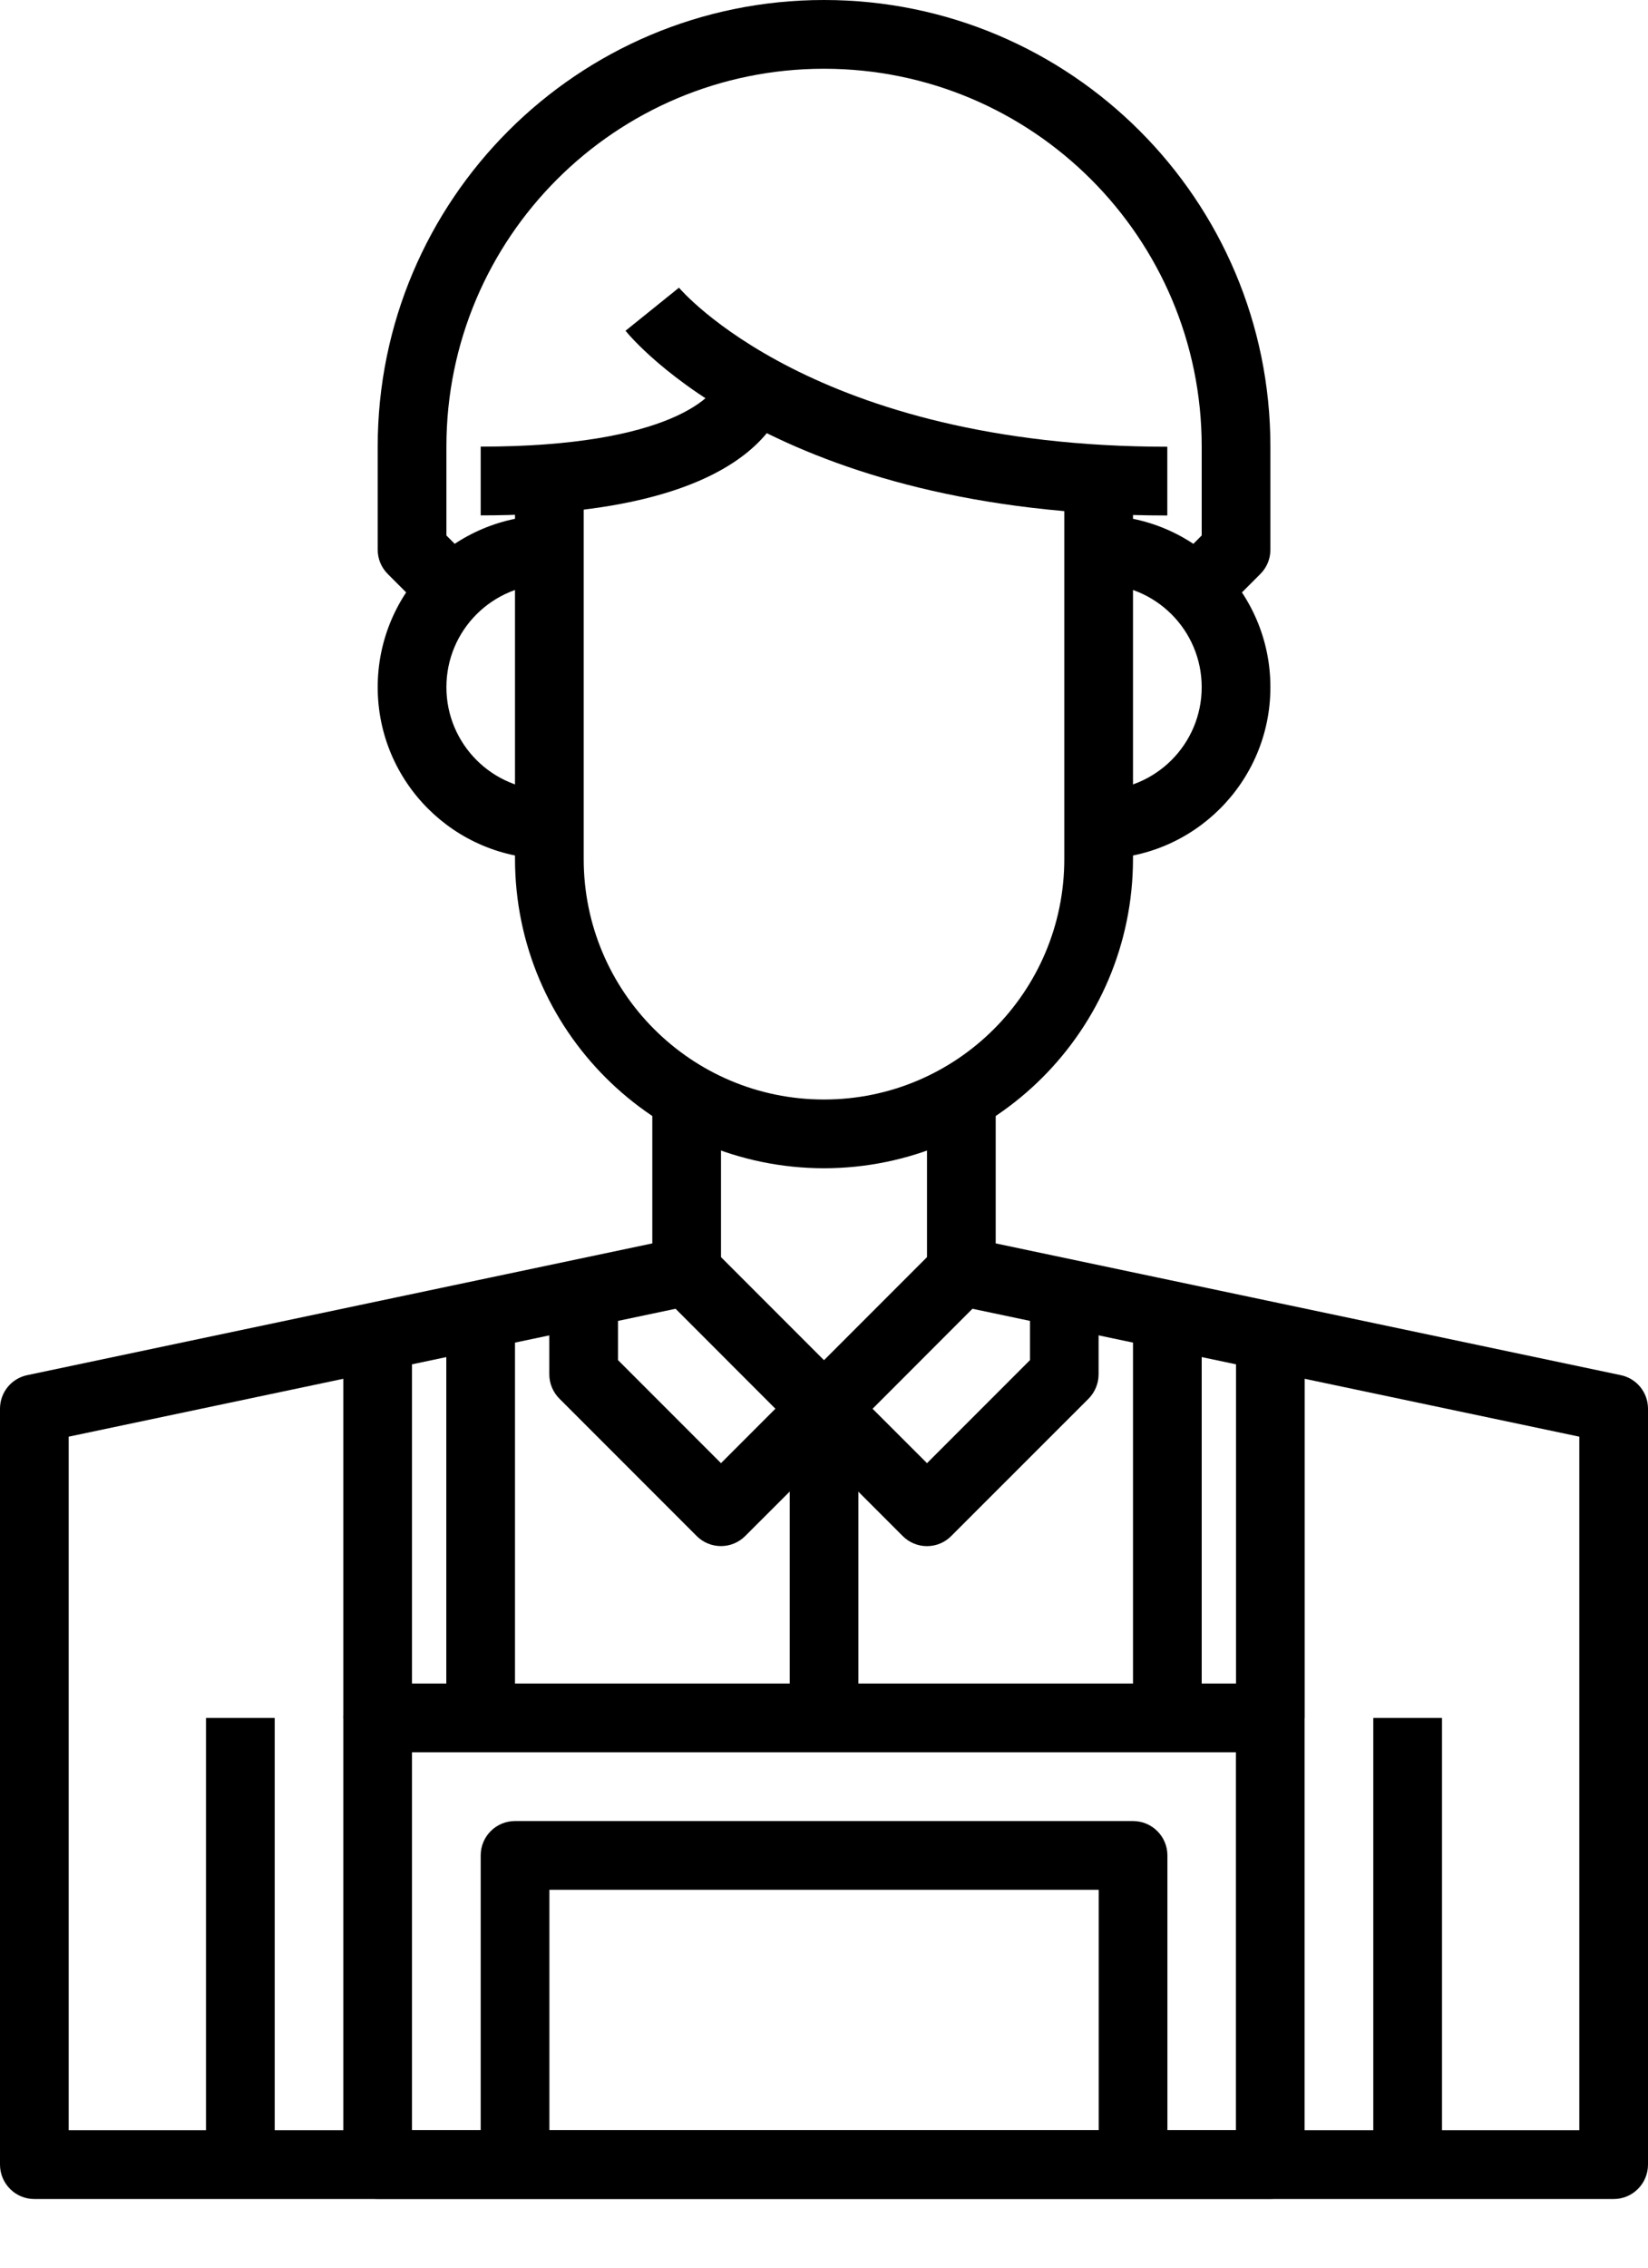 <?xml version="1.0" encoding="utf-8"?>
<svg width="16px" height="22px" viewbox="0 0 16 22" version="1.1" xmlns:xlink="http://www.w3.org/1999/xlink" xmlns="http://www.w3.org/2000/svg">
  <defs>
    <filter id="filter_1">
      <feColorMatrix in="SourceGraphic" type="matrix" values="0 0 0 0 0.129 0 0 0 0 0.141 0 0 0 0 0.153 0 0 0 1 0" />
    </filter>
  </defs>
  <g id="Group" filter="url(#filter_1)">
    <path d="M3 6.667C1.344 6.665 0.002 5.323 0 3.667L0 0L0.667 0L0.667 3.667C0.667 4.955 1.711 6 3 6C4.289 6 5.333 4.955 5.333 3.667L5.333 0L6 0L6 3.667C5.998 5.323 4.656 6.665 3 6.667L3 6.667Z" transform="translate(5 4.667)" id="Shape" fill="#000000" fill-rule="evenodd" stroke="none" />
    <path d="M8.236 5.902L7.764 5.431L8 5.195L8 4.333C8 2.308 6.358 0.667 4.333 0.667C2.308 0.667 0.667 2.308 0.667 4.333L0.667 5.195L0.902 5.431L0.431 5.902L0.098 5.569C0.035 5.506 1.90735e-05 5.422 0 5.333L6.35783e-07 4.333C6.35783e-07 1.94 1.94 0 4.333 0C6.727 0 8.667 1.94 8.667 4.333L8.667 5.333C8.667 5.422 8.632 5.506 8.569 5.569L8.236 5.902Z" transform="translate(3.667 0)" id="Shape" fill="#000000" fill-rule="evenodd" stroke="none" />
    <path d="M1.667 3.333C0.746 3.333 0 2.587 0 1.667C0 0.746 0.746 0 1.667 0L1.667 0.667C1.114 0.667 0.667 1.114 0.667 1.667C0.667 2.219 1.114 2.667 1.667 2.667L1.667 3.333Z" transform="translate(3.667 5)" id="Shape" fill="#000000" fill-rule="evenodd" stroke="none" />
    <path d="M0 3.333L0 2.667C0.552 2.667 1 2.219 1 1.667C1 1.114 0.552 0.667 0 0.667L0 0C0.92 0 1.667 0.746 1.667 1.667C1.667 2.587 0.92 3.333 0 3.333L0 3.333Z" transform="translate(10.667 5)" id="Shape" fill="#000000" fill-rule="evenodd" stroke="none" />
    <path d="M15.667 10.667L0.333 10.667C0.149 10.667 0 10.517 0 10.333L0 3C-7.72476e-05 2.842 0.11 2.706 0.265 2.674L6.333 1.396L6.333 0L7 0L7 1.667C7 1.824 6.89 1.961 6.735 1.993L0.667 3.271L0.667 10L15.333 10L15.333 3.271L9.265 1.993C9.11 1.961 9 1.824 9 1.667L9 0L9.667 0L9.667 1.396L15.735 2.674C15.89 2.706 16 2.842 16 3L16 10.333C16 10.517 15.851 10.667 15.667 10.667L15.667 10.667Z" transform="translate(0 10.667)" id="Shape" fill="#000000" fill-rule="evenodd" stroke="none" />
    <path d="M0 0L0.667 0L0.667 4.333L0 4.333L0 0Z" transform="translate(13.333 16.667)" id="Rectangle" fill="#000000" fill-rule="evenodd" stroke="none" />
    <path d="M0 0L0.667 0L0.667 4.333L0 4.333L0 0Z" transform="translate(2 16.667)" id="Rectangle" fill="#000000" fill-rule="evenodd" stroke="none" />
    <path d="M5.26 2.21C1.477 2.21 0.06 0.491 0 0.418L0.519 0C0.532 0.015 1.824 1.543 5.26 1.543L5.26 2.21Z" transform="translate(6.073 2.791)" id="Shape" fill="#000000" fill-rule="evenodd" stroke="none" />
    <path d="M0 1.354L0 0.687C1.833 0.687 2.307 0.191 2.333 0L3 0.021C3 0.157 2.916 1.354 0 1.354L0 1.354Z" transform="translate(4.667 3.646)" id="Shape" fill="#000000" fill-rule="evenodd" stroke="none" />
    <path d="M1.569 1.902C1.481 1.902 1.396 1.867 1.333 1.805L0 0.471L0.471 0L1.569 1.098L2.667 0L3.138 0.471L1.805 1.805C1.742 1.867 1.657 1.902 1.569 1.902L1.569 1.902Z" transform="translate(6.431 12.098)" id="Shape" fill="#000000" fill-rule="evenodd" stroke="none" />
    <path d="M3.667 2.667C3.578 2.667 3.494 2.632 3.431 2.569L2.667 1.805L1.902 2.569C1.772 2.699 1.561 2.699 1.431 2.569L0.098 1.236C0.035 1.173 1.90735e-05 1.088 0 1L6.35783e-07 0L0.667 0L0.667 0.862L1.667 1.862L2.431 1.098C2.561 0.968 2.772 0.968 2.902 1.098L3.667 1.862L4.667 0.862L4.667 0L5.333 0L5.333 1C5.333 1.088 5.298 1.173 5.236 1.236L3.902 2.569C3.84 2.632 3.755 2.667 3.667 2.667L3.667 2.667Z" transform="translate(5.333 12.333)" id="Shape" fill="#000000" fill-rule="evenodd" stroke="none" />
    <path d="M0 0L0.667 0L0.667 3L0 3L0 0Z" transform="translate(7.667 13.667)" id="Rectangle" fill="#000000" fill-rule="evenodd" stroke="none" />
    <path d="M9 5L0.333 5C0.149 5 0 4.851 0 4.667L0 0.333C0 0.149 0.149 0 0.333 0L9 0C9.184 0 9.333 0.149 9.333 0.333L9.333 4.667C9.333 4.851 9.184 5 9 5L9 5ZM0.667 4.333L8.666 4.333L8.666 0.667L0.667 0.667L0.667 4.333Z" transform="translate(3.333 16.333)" id="Shape" fill="#000000" fill-rule="evenodd" stroke="none" />
    <path d="M0 0L0.667 0L0.667 3.667L0 3.667L0 0Z" transform="translate(3.333 13)" id="Rectangle" fill="#000000" fill-rule="evenodd" stroke="none" />
    <path d="M0 0L0.667 0L0.667 4L0 4L0 0Z" transform="translate(4.333 12.667)" id="Rectangle" fill="#000000" fill-rule="evenodd" stroke="none" />
    <path d="M0 0L0.667 0L0.667 3.667L0 3.667L0 0Z" transform="translate(12 13)" id="Rectangle" fill="#000000" fill-rule="evenodd" stroke="none" />
    <path d="M0 0L0.667 0L0.667 4L0 4L0 0Z" transform="translate(11 12.667)" id="Rectangle" fill="#000000" fill-rule="evenodd" stroke="none" />
    <path d="M6.667 3.333L6 3.333L6 0.667L0.667 0.667L0.667 3.333L0 3.333L0 0.333C0 0.149 0.149 0 0.333 0L6.333 0C6.517 0 6.667 0.149 6.667 0.333L6.667 3.333Z" transform="translate(4.667 17.667)" id="Shape" fill="#000000" fill-rule="evenodd" stroke="none" />
  </g>
</svg>
